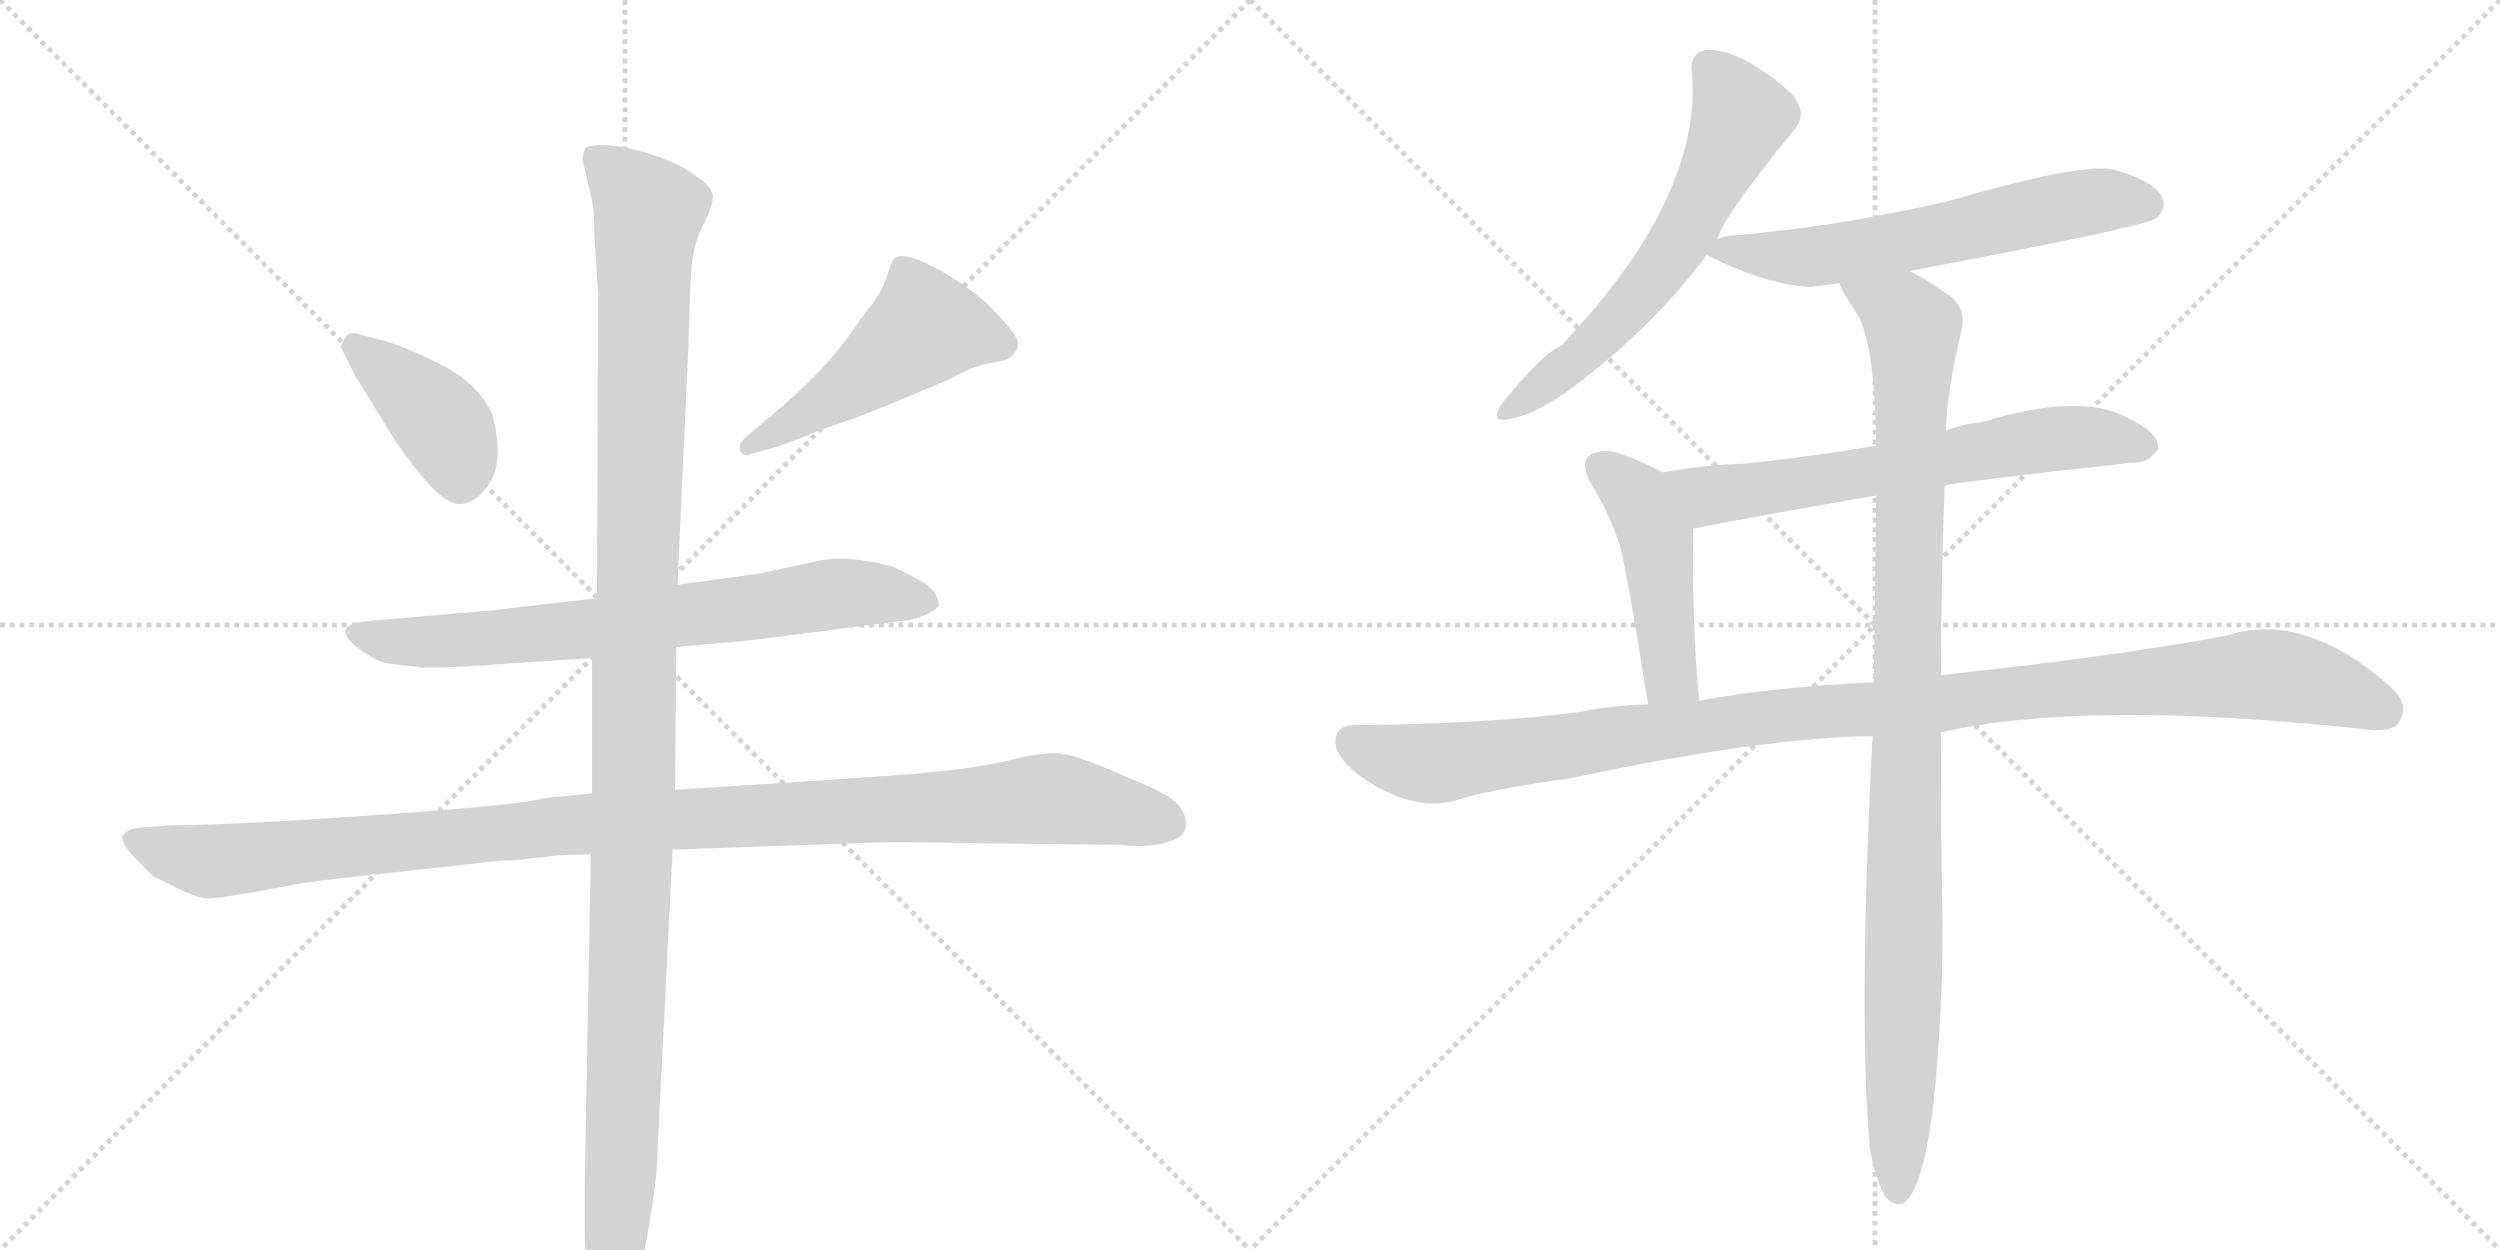 <svg version="1.1" viewBox="0 0 2048 1024" xmlns="http://www.w3.org/2000/svg">
  <g stroke="lightgray" stroke-dasharray="1,1" stroke-width="1" transform="scale(4, 4)">
    <line x1="0" y1="0" x2="256" y2="256"></line>
    <line x1="256" y1="0" x2="0" y2="256"></line>
    <line x1="128" y1="0" x2="128" y2="256"></line>
    <line x1="0" y1="128" x2="256" y2="128"></line>
    <line x1="256" y1="0" x2="512" y2="256"></line>
    <line x1="512" y1="0" x2="256" y2="256"></line>
    <line x1="384" y1="0" x2="384" y2="256"></line>
    <line x1="256" y1="128" x2="512" y2="128"></line>
  </g>
<g transform="scale(1, -1) translate(0, -850)">
   <style type="text/css">
    @keyframes keyframes0 {
      from {
       stroke: black;
       stroke-dashoffset: 402;
       stroke-width: 128;
       }
       57% {
       animation-timing-function: step-end;
       stroke: black;
       stroke-dashoffset: 0;
       stroke-width: 128;
       }
       to {
       stroke: black;
       stroke-width: 1024;
       }
       }
       #make-me-a-hanzi-animation-0 {
         animation: keyframes0 0.577s both;
         animation-delay: 0s;
         animation-timing-function: linear;
       }
    @keyframes keyframes1 {
      from {
       stroke: black;
       stroke-dashoffset: 498;
       stroke-width: 128;
       }
       62% {
       animation-timing-function: step-end;
       stroke: black;
       stroke-dashoffset: 0;
       stroke-width: 128;
       }
       to {
       stroke: black;
       stroke-width: 1024;
       }
       }
       #make-me-a-hanzi-animation-1 {
         animation: keyframes1 0.655s both;
         animation-delay: 0.577s;
         animation-timing-function: linear;
       }
    @keyframes keyframes2 {
      from {
       stroke: black;
       stroke-dashoffset: 726;
       stroke-width: 128;
       }
       70% {
       animation-timing-function: step-end;
       stroke: black;
       stroke-dashoffset: 0;
       stroke-width: 128;
       }
       to {
       stroke: black;
       stroke-width: 1024;
       }
       }
       #make-me-a-hanzi-animation-2 {
         animation: keyframes2 0.841s both;
         animation-delay: 1.232s;
         animation-timing-function: linear;
       }
    @keyframes keyframes3 {
      from {
       stroke: black;
       stroke-dashoffset: 1112;
       stroke-width: 128;
       }
       78% {
       animation-timing-function: step-end;
       stroke: black;
       stroke-dashoffset: 0;
       stroke-width: 128;
       }
       to {
       stroke: black;
       stroke-width: 1024;
       }
       }
       #make-me-a-hanzi-animation-3 {
         animation: keyframes3 1.155s both;
         animation-delay: 2.073s;
         animation-timing-function: linear;
       }
    @keyframes keyframes4 {
      from {
       stroke: black;
       stroke-dashoffset: 1225;
       stroke-width: 128;
       }
       80% {
       animation-timing-function: step-end;
       stroke: black;
       stroke-dashoffset: 0;
       stroke-width: 128;
       }
       to {
       stroke: black;
       stroke-width: 1024;
       }
       }
       #make-me-a-hanzi-animation-4 {
         animation: keyframes4 1.247s both;
         animation-delay: 3.228s;
         animation-timing-function: linear;
       }
    @keyframes keyframes5 {
      from {
       stroke: black;
       stroke-dashoffset: 612;
       stroke-width: 128;
       }
       67% {
       animation-timing-function: step-end;
       stroke: black;
       stroke-dashoffset: 0;
       stroke-width: 128;
       }
       to {
       stroke: black;
       stroke-width: 1024;
       }
       }
       #make-me-a-hanzi-animation-5 {
         animation: keyframes5 0.748s both;
         animation-delay: 4.475s;
         animation-timing-function: linear;
       }
    @keyframes keyframes6 {
      from {
       stroke: black;
       stroke-dashoffset: 611;
       stroke-width: 128;
       }
       67% {
       animation-timing-function: step-end;
       stroke: black;
       stroke-dashoffset: 0;
       stroke-width: 128;
       }
       to {
       stroke: black;
       stroke-width: 1024;
       }
       }
       #make-me-a-hanzi-animation-6 {
         animation: keyframes6 0.747s both;
         animation-delay: 5.223s;
         animation-timing-function: linear;
       }
    @keyframes keyframes7 {
      from {
       stroke: black;
       stroke-dashoffset: 652;
       stroke-width: 128;
       }
       68% {
       animation-timing-function: step-end;
       stroke: black;
       stroke-dashoffset: 0;
       stroke-width: 128;
       }
       to {
       stroke: black;
       stroke-width: 1024;
       }
       }
       #make-me-a-hanzi-animation-7 {
         animation: keyframes7 0.781s both;
         animation-delay: 5.97s;
         animation-timing-function: linear;
       }
    @keyframes keyframes8 {
      from {
       stroke: black;
       stroke-dashoffset: 467;
       stroke-width: 128;
       }
       60% {
       animation-timing-function: step-end;
       stroke: black;
       stroke-dashoffset: 0;
       stroke-width: 128;
       }
       to {
       stroke: black;
       stroke-width: 1024;
       }
       }
       #make-me-a-hanzi-animation-8 {
         animation: keyframes8 0.63s both;
         animation-delay: 6.751s;
         animation-timing-function: linear;
       }
    @keyframes keyframes9 {
      from {
       stroke: black;
       stroke-dashoffset: 1114;
       stroke-width: 128;
       }
       78% {
       animation-timing-function: step-end;
       stroke: black;
       stroke-dashoffset: 0;
       stroke-width: 128;
       }
       to {
       stroke: black;
       stroke-width: 1024;
       }
       }
       #make-me-a-hanzi-animation-9 {
         animation: keyframes9 1.157s both;
         animation-delay: 7.381s;
         animation-timing-function: linear;
       }
    @keyframes keyframes10 {
      from {
       stroke: black;
       stroke-dashoffset: 1029;
       stroke-width: 128;
       }
       77% {
       animation-timing-function: step-end;
       stroke: black;
       stroke-dashoffset: 0;
       stroke-width: 128;
       }
       to {
       stroke: black;
       stroke-width: 1024;
       }
       }
       #make-me-a-hanzi-animation-10 {
         animation: keyframes10 1.087s both;
         animation-delay: 8.538s;
         animation-timing-function: linear;
       }
</style>
<path d="M 279 566 L 291 542 L 325 487 Q 360 437 375.5 437 Q 391 437 402 456 Q 413 475 403 511 Q 392 536 360 552 Q 328 568 310 572 L 295 576 Q 294 577 288.5 577 Q 283 577 279 566 Z" fill="lightgray"></path> 
<path d="M 612 477 Q 614 477 615 478 L 636 484 Q 644 486 672 498 Q 695 505 727 518 L 777 539 Q 797 550 809 552 Q 821 554 826 556 Q 834 562 834 569 Q 834 576 808 602 Q 787 620 762.5 632.5 Q 738 645 731 637 Q 731 635 730 634 L 726 622 Q 721 609 713 599 Q 705 589 699 580 Q 676 546 630 508 L 610 491 Q 606 487 606 484 Q 606 477 612 477 Z" fill="lightgray"></path> 
<path d="M 554 320 L 620 326 L 735 341 Q 750 342 759.5 347 Q 769 352 769 354 Q 769 364 758 372 Q 746 379 731 386 Q 693 396 668 390 L 621 380 L 555 371 L 489 360 L 403 350 Q 391 349 322 343 L 299 341 Q 271 338 292 320 Q 307 309 315 307 L 347 303 Q 374 303 410 306 L 485 311 L 554 320 Z" fill="lightgray"></path> 
<path d="M 551 154 L 723 160 Q 776 160 811 159 L 918 158 Q 921 157 934 157 Q 947 157 959 161 Q 971 165 971.5 174 Q 972 183 964.5 191.5 Q 957 200 924 213 Q 880 233 864.5 233 Q 849 233 826 227 Q 803 221 748 216 L 677 211 L 553 203 L 485 200 L 444 196 Q 432 191 311 182.5 Q 190 174 141 174 L 115 172 Q 103 171 100 164 Q 100 158 111.5 146 Q 123 134 126 132 L 146 122 Q 163 114 170.5 114 Q 178 114 206.5 119 Q 235 124 239 125 L 265 129 L 410 145 Q 419 145 428 146 L 455 149 Q 465 150 484 150 L 551 154 Z" fill="lightgray"></path> 
<path d="M 499 -235 L 501 -235 Q 507 -235 516 -215 Q 525 -195 531.5 -155 Q 538 -115 538 -106 L 551 154 L 553 203 L 554 320 L 555 371 L 564 568 Q 565 611 566.5 630.5 Q 568 650 576 665.5 Q 584 681 584 689 Q 584 697 571 705 Q 559 715 536.5 722.5 Q 514 730 498 731 Q 482 732 479 728 L 477 720 L 484 690 Q 487 680 487 656 L 490 608 L 489 360 L 485 311 L 485 200 L 484 150 L 479 -120 L 479 -159 Q 479 -230 499 -235 Z" fill="lightgray"></path> 
<path d="M 1407 654 Q 1411 672 1471 745 Q 1481 758 1467 774 Q 1425 811 1397 809 Q 1384 806 1386 791 Q 1395 689 1279 567 Q 1263 560 1230 519 Q 1220 503 1237 507 Q 1256 510 1282 528 Q 1352 579 1398 641 L 1407 654 Z" fill="lightgray"></path> 
<path d="M 1564 628 Q 1756 664 1766 671 Q 1776 680 1771 689 Q 1764 702 1732 711 Q 1705 717 1595 685 Q 1504 664 1419 657 Q 1410 656 1407 654 C 1383 648 1383 648 1398 641 Q 1449 616 1483 615 Q 1493 616 1507 618 L 1564 628 Z" fill="lightgray"></path> 
<path d="M 1593 452 Q 1600 455 1747 471 Q 1759 470 1768 482 Q 1769 495 1746 506 Q 1707 530 1623 504 Q 1608 503 1594 497 L 1537 485 Q 1479 475 1426 470 Q 1395 469 1362 463 C 1332 458 1358 411 1387 417 Q 1454 430 1537 444 L 1593 452 Z" fill="lightgray"></path> 
<path d="M 1362 463 Q 1344 473 1325 479 Q 1312 483 1302 477 Q 1295 471 1302 456 Q 1318 431 1327 403 Q 1334 376 1350 273 C 1355 243 1395 246 1392 276 Q 1386 336 1387 417 C 1387 447 1387 450 1362 463 Z" fill="lightgray"></path> 
<path d="M 1590 250 Q 1707 277 1934 253 Q 1959 249 1965 258 Q 1974 271 1961 285 Q 1888 351 1823 329 Q 1723 311 1590 297 L 1535 291 Q 1450 287 1392 276 L 1350 273 Q 1319 272 1296 267 Q 1221 257 1110 256 Q 1095 256 1094 244 Q 1093 231 1112 216 Q 1157 183 1195 195 Q 1214 202 1289 213 Q 1445 246 1534 247 L 1590 250 Z" fill="lightgray"></path> 
<path d="M 1532 -93 Q 1538 -121 1545 -131 Q 1551 -138 1559 -136 Q 1574 -127 1583 -62 Q 1593 28 1591 116 Q 1590 155 1590 250 L 1590 297 Q 1590 364 1593 452 L 1594 497 Q 1595 530 1607 580 Q 1611 599 1595 609 Q 1577 622 1564 628 C 1538 643 1493 644 1507 618 Q 1507 614 1523 590 Q 1536 563 1537 485 L 1537 444 Q 1536 375 1535 291 L 1534 247 Q 1522 16 1532 -93 Z" fill="lightgray"></path> 
      <clipPath id="make-me-a-hanzi-clip-0">
      <path d="M 279 566 L 291 542 L 325 487 Q 360 437 375.5 437 Q 391 437 402 456 Q 413 475 403 511 Q 392 536 360 552 Q 328 568 310 572 L 295 576 Q 294 577 288.5 577 Q 283 577 279 566 Z" fill="lightgray"></path>
      </clipPath>
      <path clip-path="url(#make-me-a-hanzi-clip-0)" d="M 290 566 L 366 498 L 377 455 " fill="none" id="make-me-a-hanzi-animation-0" stroke-dasharray="274 548" stroke-linecap="round"></path>

      <clipPath id="make-me-a-hanzi-clip-1">
      <path d="M 612 477 Q 614 477 615 478 L 636 484 Q 644 486 672 498 Q 695 505 727 518 L 777 539 Q 797 550 809 552 Q 821 554 826 556 Q 834 562 834 569 Q 834 576 808 602 Q 787 620 762.5 632.5 Q 738 645 731 637 Q 731 635 730 634 L 726 622 Q 721 609 713 599 Q 705 589 699 580 Q 676 546 630 508 L 610 491 Q 606 487 606 484 Q 606 477 612 477 Z" fill="lightgray"></path>
      </clipPath>
      <path clip-path="url(#make-me-a-hanzi-clip-1)" d="M 822 568 L 758 582 L 695 533 L 612 483 " fill="none" id="make-me-a-hanzi-animation-1" stroke-dasharray="370 740" stroke-linecap="round"></path>

      <clipPath id="make-me-a-hanzi-clip-2">
      <path d="M 554 320 L 620 326 L 735 341 Q 750 342 759.5 347 Q 769 352 769 354 Q 769 364 758 372 Q 746 379 731 386 Q 693 396 668 390 L 621 380 L 555 371 L 489 360 L 403 350 Q 391 349 322 343 L 299 341 Q 271 338 292 320 Q 307 309 315 307 L 347 303 Q 374 303 410 306 L 485 311 L 554 320 Z" fill="lightgray"></path>
      </clipPath>
      <path clip-path="url(#make-me-a-hanzi-clip-2)" d="M 294 331 L 344 324 L 461 332 L 701 365 L 760 356 " fill="none" id="make-me-a-hanzi-animation-2" stroke-dasharray="598 1196" stroke-linecap="round"></path>

      <clipPath id="make-me-a-hanzi-clip-3">
      <path d="M 551 154 L 723 160 Q 776 160 811 159 L 918 158 Q 921 157 934 157 Q 947 157 959 161 Q 971 165 971.5 174 Q 972 183 964.5 191.5 Q 957 200 924 213 Q 880 233 864.5 233 Q 849 233 826 227 Q 803 221 748 216 L 677 211 L 553 203 L 485 200 L 444 196 Q 432 191 311 182.5 Q 190 174 141 174 L 115 172 Q 103 171 100 164 Q 100 158 111.5 146 Q 123 134 126 132 L 146 122 Q 163 114 170.5 114 Q 178 114 206.5 119 Q 235 124 239 125 L 265 129 L 410 145 Q 419 145 428 146 L 455 149 Q 465 150 484 150 L 551 154 Z" fill="lightgray"></path>
      </clipPath>
      <path clip-path="url(#make-me-a-hanzi-clip-3)" d="M 107 162 L 172 144 L 453 173 L 861 196 L 956 176 " fill="none" id="make-me-a-hanzi-animation-3" stroke-dasharray="984 1968" stroke-linecap="round"></path>

      <clipPath id="make-me-a-hanzi-clip-4">
      <path d="M 499 -235 L 501 -235 Q 507 -235 516 -215 Q 525 -195 531.5 -155 Q 538 -115 538 -106 L 551 154 L 553 203 L 554 320 L 555 371 L 564 568 Q 565 611 566.5 630.5 Q 568 650 576 665.5 Q 584 681 584 689 Q 584 697 571 705 Q 559 715 536.5 722.5 Q 514 730 498 731 Q 482 732 479 728 L 477 720 L 484 690 Q 487 680 487 656 L 490 608 L 489 360 L 485 311 L 485 200 L 484 150 L 479 -120 L 479 -159 Q 479 -230 499 -235 Z" fill="lightgray"></path>
      </clipPath>
      <path clip-path="url(#make-me-a-hanzi-clip-4)" d="M 485 722 L 532 676 L 514 26 L 500 -227 " fill="none" id="make-me-a-hanzi-animation-4" stroke-dasharray="1097 2194" stroke-linecap="round"></path>

      <clipPath id="make-me-a-hanzi-clip-5">
      <path d="M 1407 654 Q 1411 672 1471 745 Q 1481 758 1467 774 Q 1425 811 1397 809 Q 1384 806 1386 791 Q 1395 689 1279 567 Q 1263 560 1230 519 Q 1220 503 1237 507 Q 1256 510 1282 528 Q 1352 579 1398 641 L 1407 654 Z" fill="lightgray"></path>
      </clipPath>
      <path clip-path="url(#make-me-a-hanzi-clip-5)" d="M 1399 795 L 1426 754 L 1382 662 L 1322 585 L 1291 554 L 1240 517 " fill="none" id="make-me-a-hanzi-animation-5" stroke-dasharray="484 968" stroke-linecap="round"></path>

      <clipPath id="make-me-a-hanzi-clip-6">
      <path d="M 1564 628 Q 1756 664 1766 671 Q 1776 680 1771 689 Q 1764 702 1732 711 Q 1705 717 1595 685 Q 1504 664 1419 657 Q 1410 656 1407 654 C 1383 648 1383 648 1398 641 Q 1449 616 1483 615 Q 1493 616 1507 618 L 1564 628 Z" fill="lightgray"></path>
      </clipPath>
      <path clip-path="url(#make-me-a-hanzi-clip-6)" d="M 1409 643 L 1497 641 L 1713 685 L 1759 683 " fill="none" id="make-me-a-hanzi-animation-6" stroke-dasharray="483 966" stroke-linecap="round"></path>

      <clipPath id="make-me-a-hanzi-clip-7">
      <path d="M 1593 452 Q 1600 455 1747 471 Q 1759 470 1768 482 Q 1769 495 1746 506 Q 1707 530 1623 504 Q 1608 503 1594 497 L 1537 485 Q 1479 475 1426 470 Q 1395 469 1362 463 C 1332 458 1358 411 1387 417 Q 1454 430 1537 444 L 1593 452 Z" fill="lightgray"></path>
      </clipPath>
      <path clip-path="url(#make-me-a-hanzi-clip-7)" d="M 1369 460 L 1403 444 L 1689 492 L 1757 484 " fill="none" id="make-me-a-hanzi-animation-7" stroke-dasharray="524 1048" stroke-linecap="round"></path>

      <clipPath id="make-me-a-hanzi-clip-8">
      <path d="M 1362 463 Q 1344 473 1325 479 Q 1312 483 1302 477 Q 1295 471 1302 456 Q 1318 431 1327 403 Q 1334 376 1350 273 C 1355 243 1395 246 1392 276 Q 1386 336 1387 417 C 1387 447 1387 450 1362 463 Z" fill="lightgray"></path>
      </clipPath>
      <path clip-path="url(#make-me-a-hanzi-clip-8)" d="M 1311 468 L 1342 442 L 1352 420 L 1366 308 L 1370 295 L 1385 282 " fill="none" id="make-me-a-hanzi-animation-8" stroke-dasharray="339 678" stroke-linecap="round"></path>

      <clipPath id="make-me-a-hanzi-clip-9">
      <path d="M 1590 250 Q 1707 277 1934 253 Q 1959 249 1965 258 Q 1974 271 1961 285 Q 1888 351 1823 329 Q 1723 311 1590 297 L 1535 291 Q 1450 287 1392 276 L 1350 273 Q 1319 272 1296 267 Q 1221 257 1110 256 Q 1095 256 1094 244 Q 1093 231 1112 216 Q 1157 183 1195 195 Q 1214 202 1289 213 Q 1445 246 1534 247 L 1590 250 Z" fill="lightgray"></path>
      </clipPath>
      <path clip-path="url(#make-me-a-hanzi-clip-9)" d="M 1107 243 L 1133 231 L 1182 225 L 1475 266 L 1839 297 L 1896 291 L 1953 268 " fill="none" id="make-me-a-hanzi-animation-9" stroke-dasharray="986 1972" stroke-linecap="round"></path>

      <clipPath id="make-me-a-hanzi-clip-10">
      <path d="M 1532 -93 Q 1538 -121 1545 -131 Q 1551 -138 1559 -136 Q 1574 -127 1583 -62 Q 1593 28 1591 116 Q 1590 155 1590 250 L 1590 297 Q 1590 364 1593 452 L 1594 497 Q 1595 530 1607 580 Q 1611 599 1595 609 Q 1577 622 1564 628 C 1538 643 1493 644 1507 618 Q 1507 614 1523 590 Q 1536 563 1537 485 L 1537 444 Q 1536 375 1535 291 L 1534 247 Q 1522 16 1532 -93 Z" fill="lightgray"></path>
      </clipPath>
      <path clip-path="url(#make-me-a-hanzi-clip-10)" d="M 1514 618 L 1560 591 L 1568 580 L 1555 -126 " fill="none" id="make-me-a-hanzi-animation-10" stroke-dasharray="901 1802" stroke-linecap="round"></path>

</g>
</svg>
